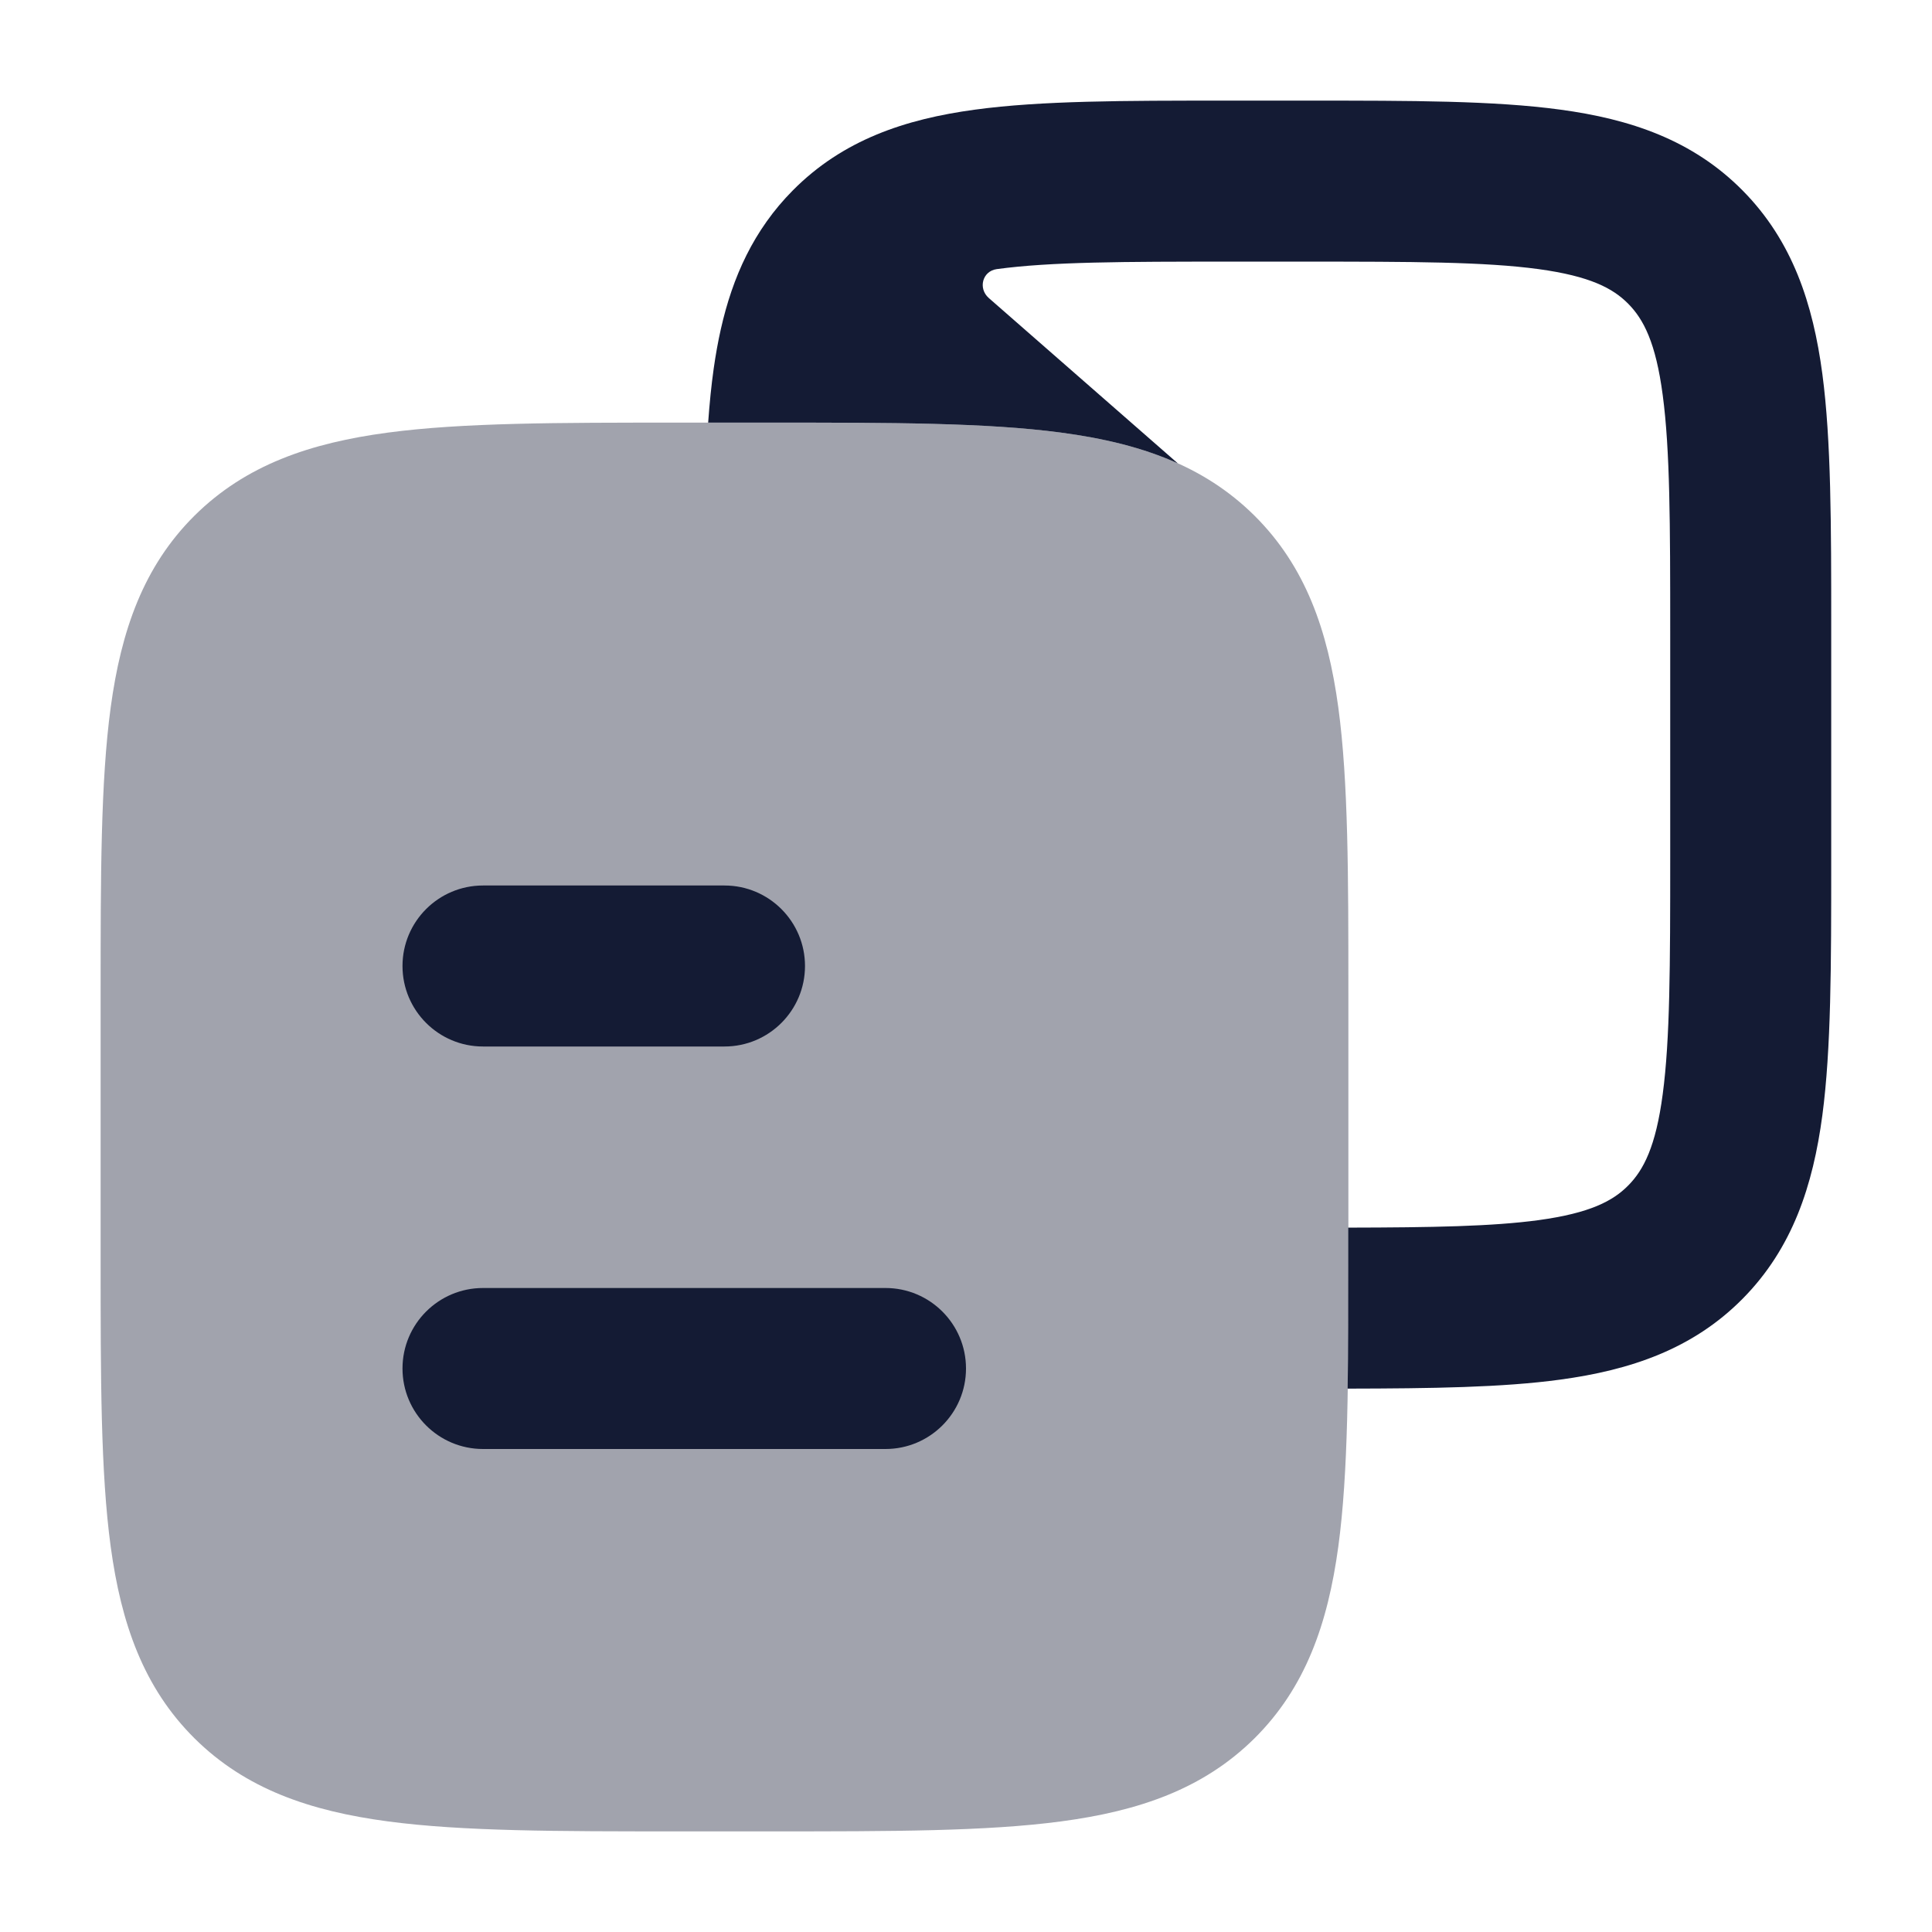 <svg width="24" height="24" viewBox="0 0 24 24" fill="none" xmlns="http://www.w3.org/2000/svg">
<path opacity="0.4" d="M9.593 5.25C11.07 5.25 12.253 5.25 13.182 5.374C14.144 5.502 14.945 5.774 15.582 6.404C16.218 7.035 16.495 7.832 16.625 8.788C16.75 9.71 16.75 10.883 16.75 12.344V15.656C16.75 17.117 16.75 18.29 16.625 19.212C16.495 20.168 16.218 20.965 15.582 21.596C14.945 22.226 14.144 22.498 13.182 22.626C12.253 22.75 11.07 22.75 9.593 22.75H8.407C6.93 22.75 5.747 22.75 4.818 22.626C3.856 22.498 3.054 22.226 2.418 21.596C1.782 20.965 1.505 20.168 1.375 19.212C1.25 18.29 1.25 17.117 1.25 15.656V15.656V12.344V12.344C1.25 10.883 1.25 9.71 1.375 8.788C1.505 7.832 1.782 7.035 2.418 6.404C3.054 5.774 3.856 5.502 4.818 5.374C5.747 5.25 6.93 5.25 8.407 5.25H8.407H9.593H9.593Z" fill="#141B34"/>
<path fill-rule="evenodd" clip-rule="evenodd" d="M5 12C5 11.448 5.448 11 6 11H9C9.552 11 10 11.448 10 12C10 12.552 9.552 13 9 13H6C5.448 13 5 12.552 5 12ZM5 17C5 16.448 5.448 16 6 16H11C11.552 16 12 16.448 12 17C12 17.552 11.552 18 11 18H6C5.448 18 5 17.552 5 17Z" fill="#141B34"/>
<path d="M19.383 1.362C18.561 1.25 17.525 1.25 16.279 1.25H15.215C13.97 1.25 12.934 1.25 12.112 1.362C11.245 1.479 10.469 1.738 9.847 2.367C9.729 2.486 9.621 2.614 9.524 2.751C9.141 3.29 8.961 3.911 8.866 4.577C8.836 4.789 8.814 5.013 8.797 5.25H9.592C11.068 5.25 12.251 5.25 13.181 5.374C13.714 5.445 14.197 5.56 14.631 5.756L12.283 3.702C12.148 3.583 12.203 3.368 12.382 3.343C13.053 3.252 13.952 3.25 15.286 3.25H16.209C17.543 3.25 18.442 3.252 19.113 3.343C19.755 3.431 20.037 3.582 20.226 3.773C20.417 3.966 20.569 4.256 20.655 4.909C20.746 5.591 20.748 6.502 20.748 7.85V10.65C20.748 11.998 20.746 12.909 20.655 13.591C20.569 14.244 20.417 14.534 20.226 14.727C20.037 14.918 19.755 15.069 19.113 15.157C18.537 15.235 17.792 15.248 16.748 15.25V15.656C16.748 16.231 16.748 16.762 16.741 17.25C17.783 17.248 18.665 17.236 19.383 17.138C20.25 17.02 21.026 16.762 21.648 16.133C22.268 15.506 22.522 14.726 22.638 13.854C22.748 13.026 22.748 11.98 22.748 10.719V7.781C22.748 6.52 22.748 5.474 22.638 4.646C22.522 3.774 22.268 2.994 21.648 2.367C21.026 1.738 20.25 1.479 19.383 1.362Z" fill="#141B34"/>
</svg>
